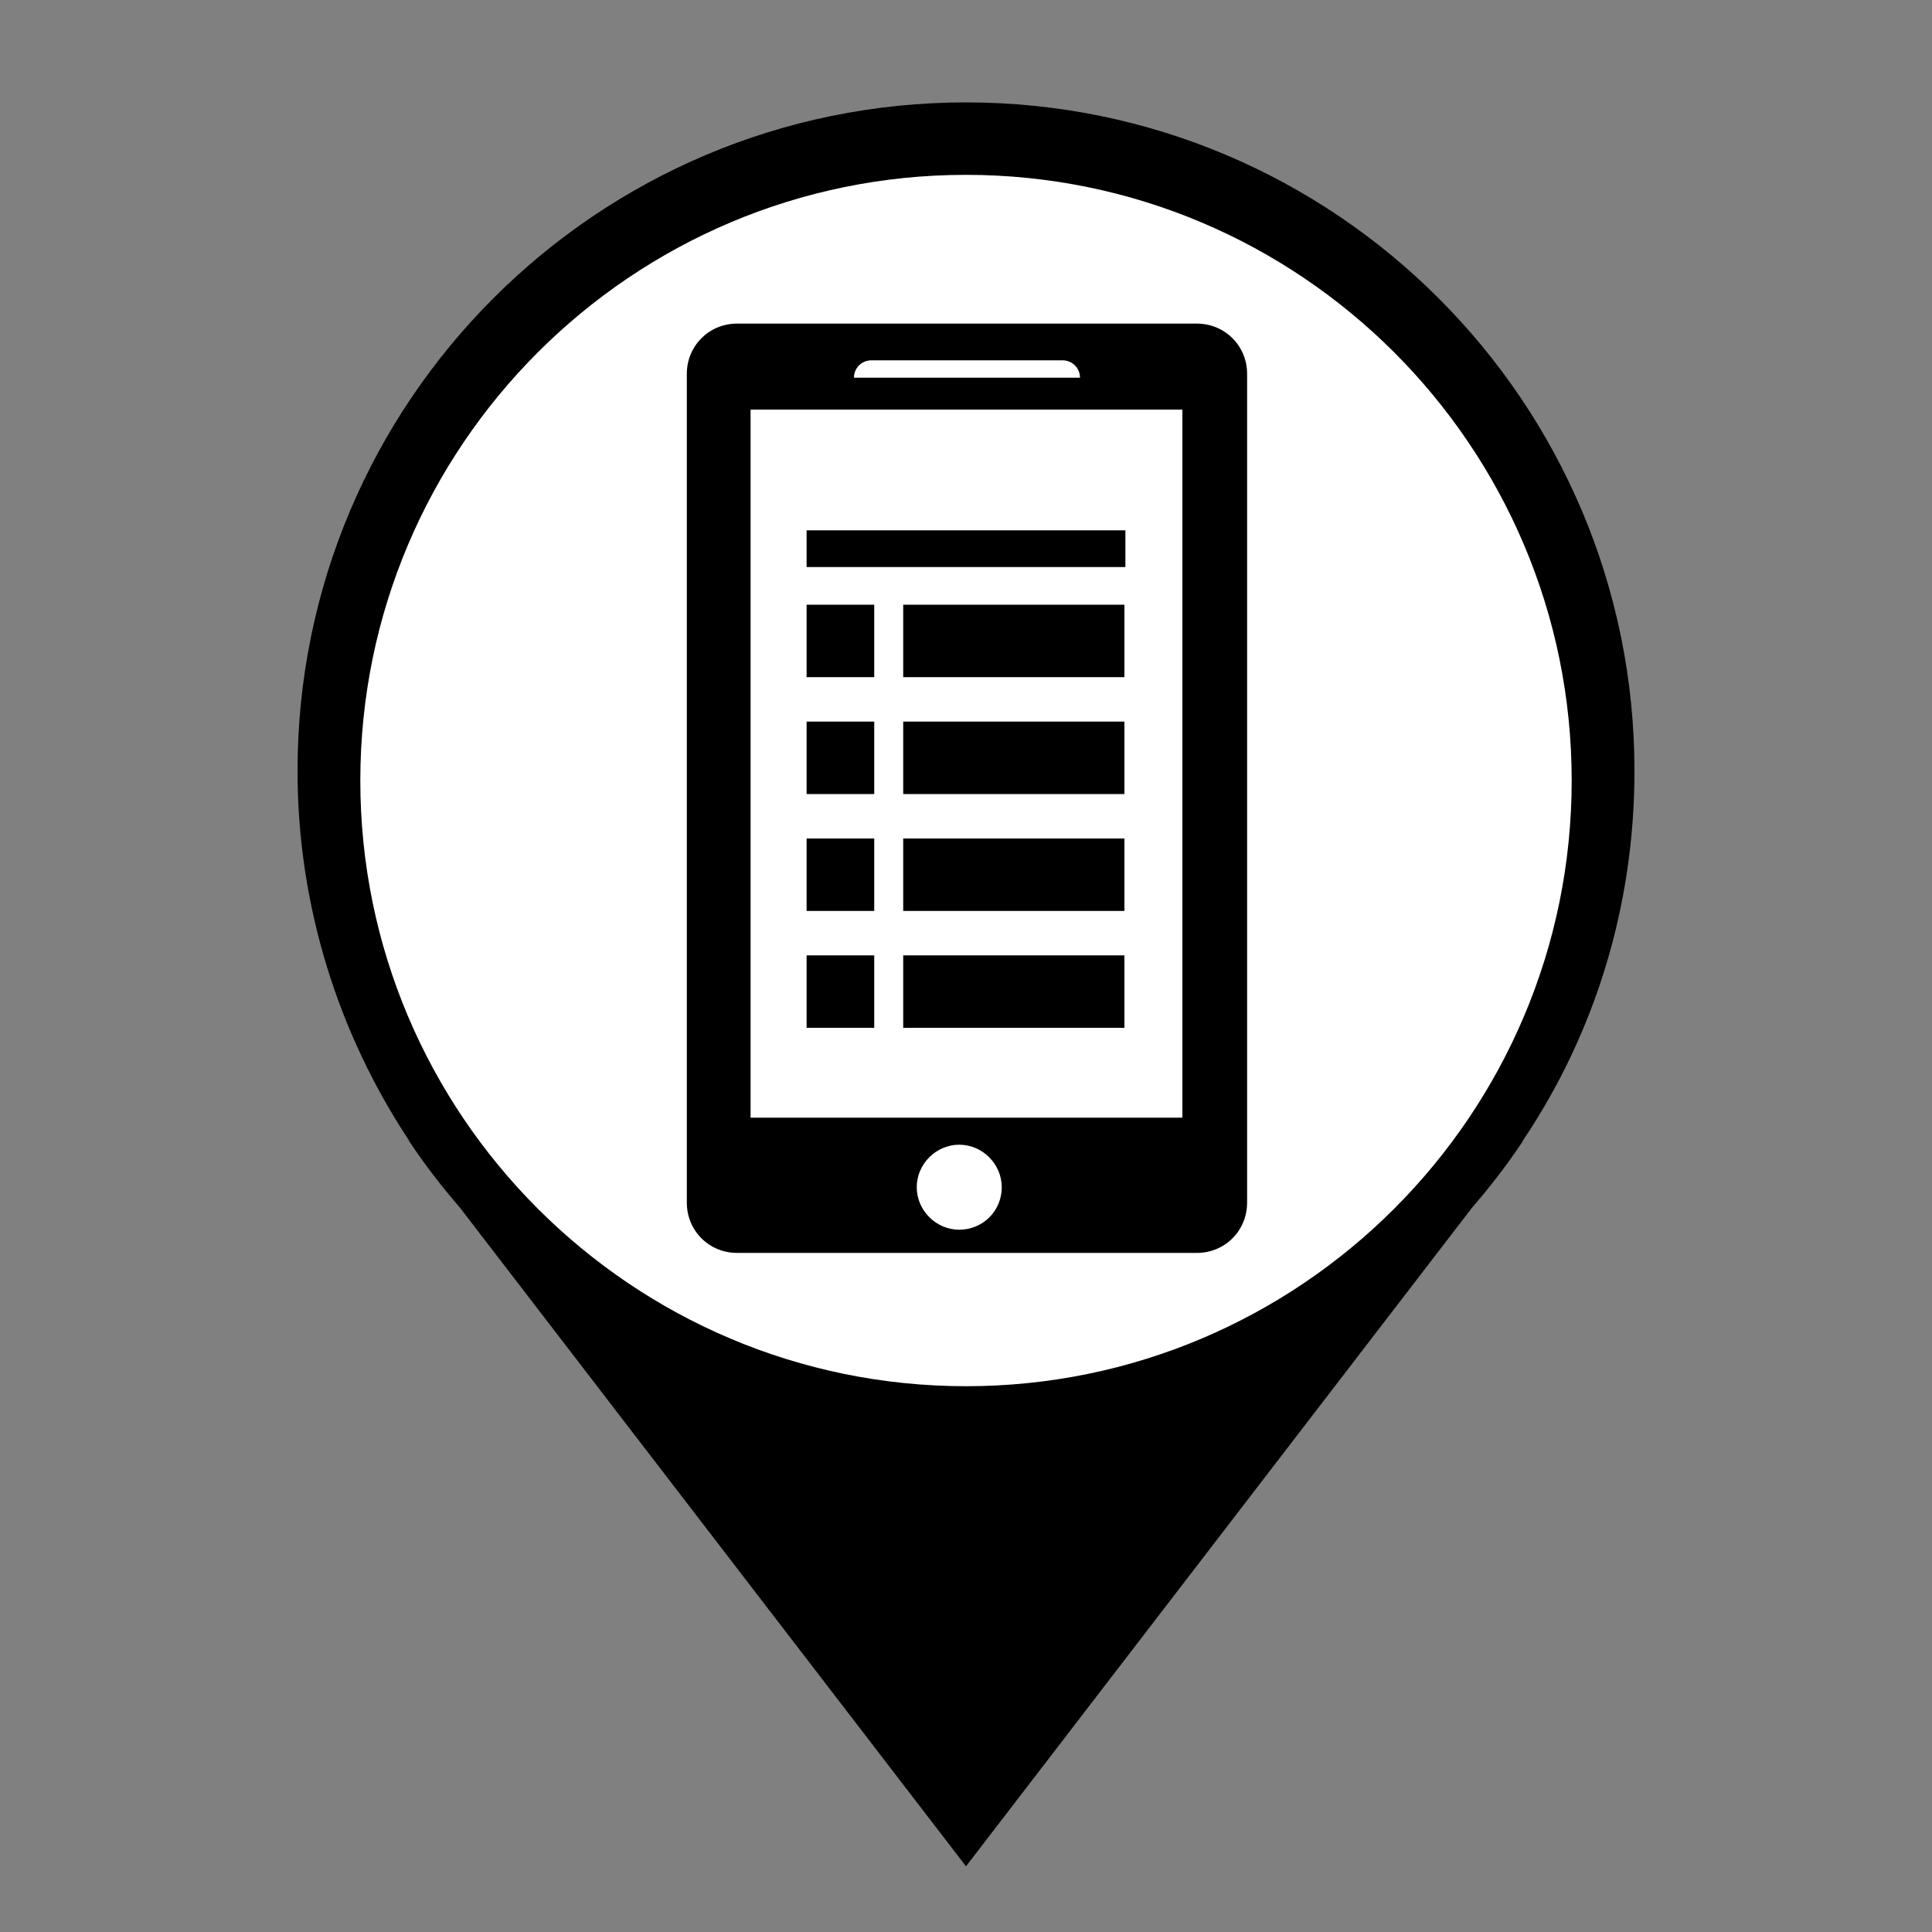 <?xml version="1.0" encoding="utf-8"?>
<!-- Generator: Adobe Illustrator 26.0.0, SVG Export Plug-In . SVG Version: 6.00 Build 0)  -->
<svg version="1.1" id="Layer_1" xmlns="http://www.w3.org/2000/svg" xmlns:xlink="http://www.w3.org/1999/xlink" x="0px" y="0px"
	 viewBox="0 0 200 200" style="enable-background:new 0 0 200 200;" xml:space="preserve">
	 <rect x="0" y="0" width="200" height="200" fill="#808080" stroke="none"/>
	 <style type="text/css">
	     .primary{fill:#000000;}
	     .pinFill{fill:#FFFFFF;}
	 </style>
	 <g>
	 	<path id="pin" class="primary" d="M169.2,79.8c0-38.2-31-69.2-69.2-69.2s-69.2,31-69.2,69.2c0,14.1,4.3,27.3,11.5,38.2h0l0.1,0.2
	 		c1.6,2.4,3.3,4.6,5.2,6.8l52.4,68.2l52.4-68.2c1.9-2.2,3.6-4.4,5.2-6.8l0.1-0.2h0C165,107.1,169.2,94,169.2,79.8L169.2,79.8z"/>
	 	<path id="pinFill" class="pinFill" d="M100,143.5c-34.6,0-62.7-28.1-62.7-62.7S65.4,18.1,100,18.1s62.7,28.1,62.7,62.7
	 		S134.6,143.5,100,143.5L100,143.5z"/>
	 </g>
<g>
	<path id="path2" class="primary" d="M123.9,33.5H76.3c-2.9,0-5.2,2.3-5.2,5.2v85.8c0,2.9,2.3,5.2,5.2,5.2h47.6c2.9,0,5.2-2.3,5.2-5.2V38.7
		C129.1,35.8,126.8,33.5,123.9,33.5z M90.2,37.3H110c1,0,1.8,0.8,1.8,1.8H88.4C88.4,38.1,89.2,37.3,90.2,37.3z M99.3,127.3
		c-2.4,0-4.4-2-4.4-4.4c0-2.4,2-4.4,4.4-4.4c2.4,0,4.4,2,4.4,4.4C103.7,125.4,101.7,127.3,99.3,127.3z M122.5,115.7H77.7V42.4h44.7
		V115.7z"/>
	<rect id="rect1" class="primary" x="83.5" y="74.7" width="7" height="7.5"/>
	<rect id="rect2" class="primary" x="83.5" y="86.8" width="7" height="7.5"/>
	<rect id="rect3" class="primary" x="83.5" y="62.6" width="7" height="7.5"/>
	<rect id="rect4" class="primary" x="83.5" y="98.9" width="7" height="7.5"/>
	<rect id="rect5" class="primary" x="93.5" y="74.7" width="22.9" height="7.5"/>
	<rect id="rect6" class="primary" x="93.5" y="86.8" width="22.9" height="7.5"/>
	<rect id="rect7" class="primary" x="93.5" y="62.6" width="22.9" height="7.5"/>
	<rect id="rect8" class="primary" x="93.5" y="98.9" width="22.9" height="7.5"/>
	<rect id="rect9" class="primary" x="83.5" y="54.9" width="33" height="3.8"/>
</g>
</svg>
